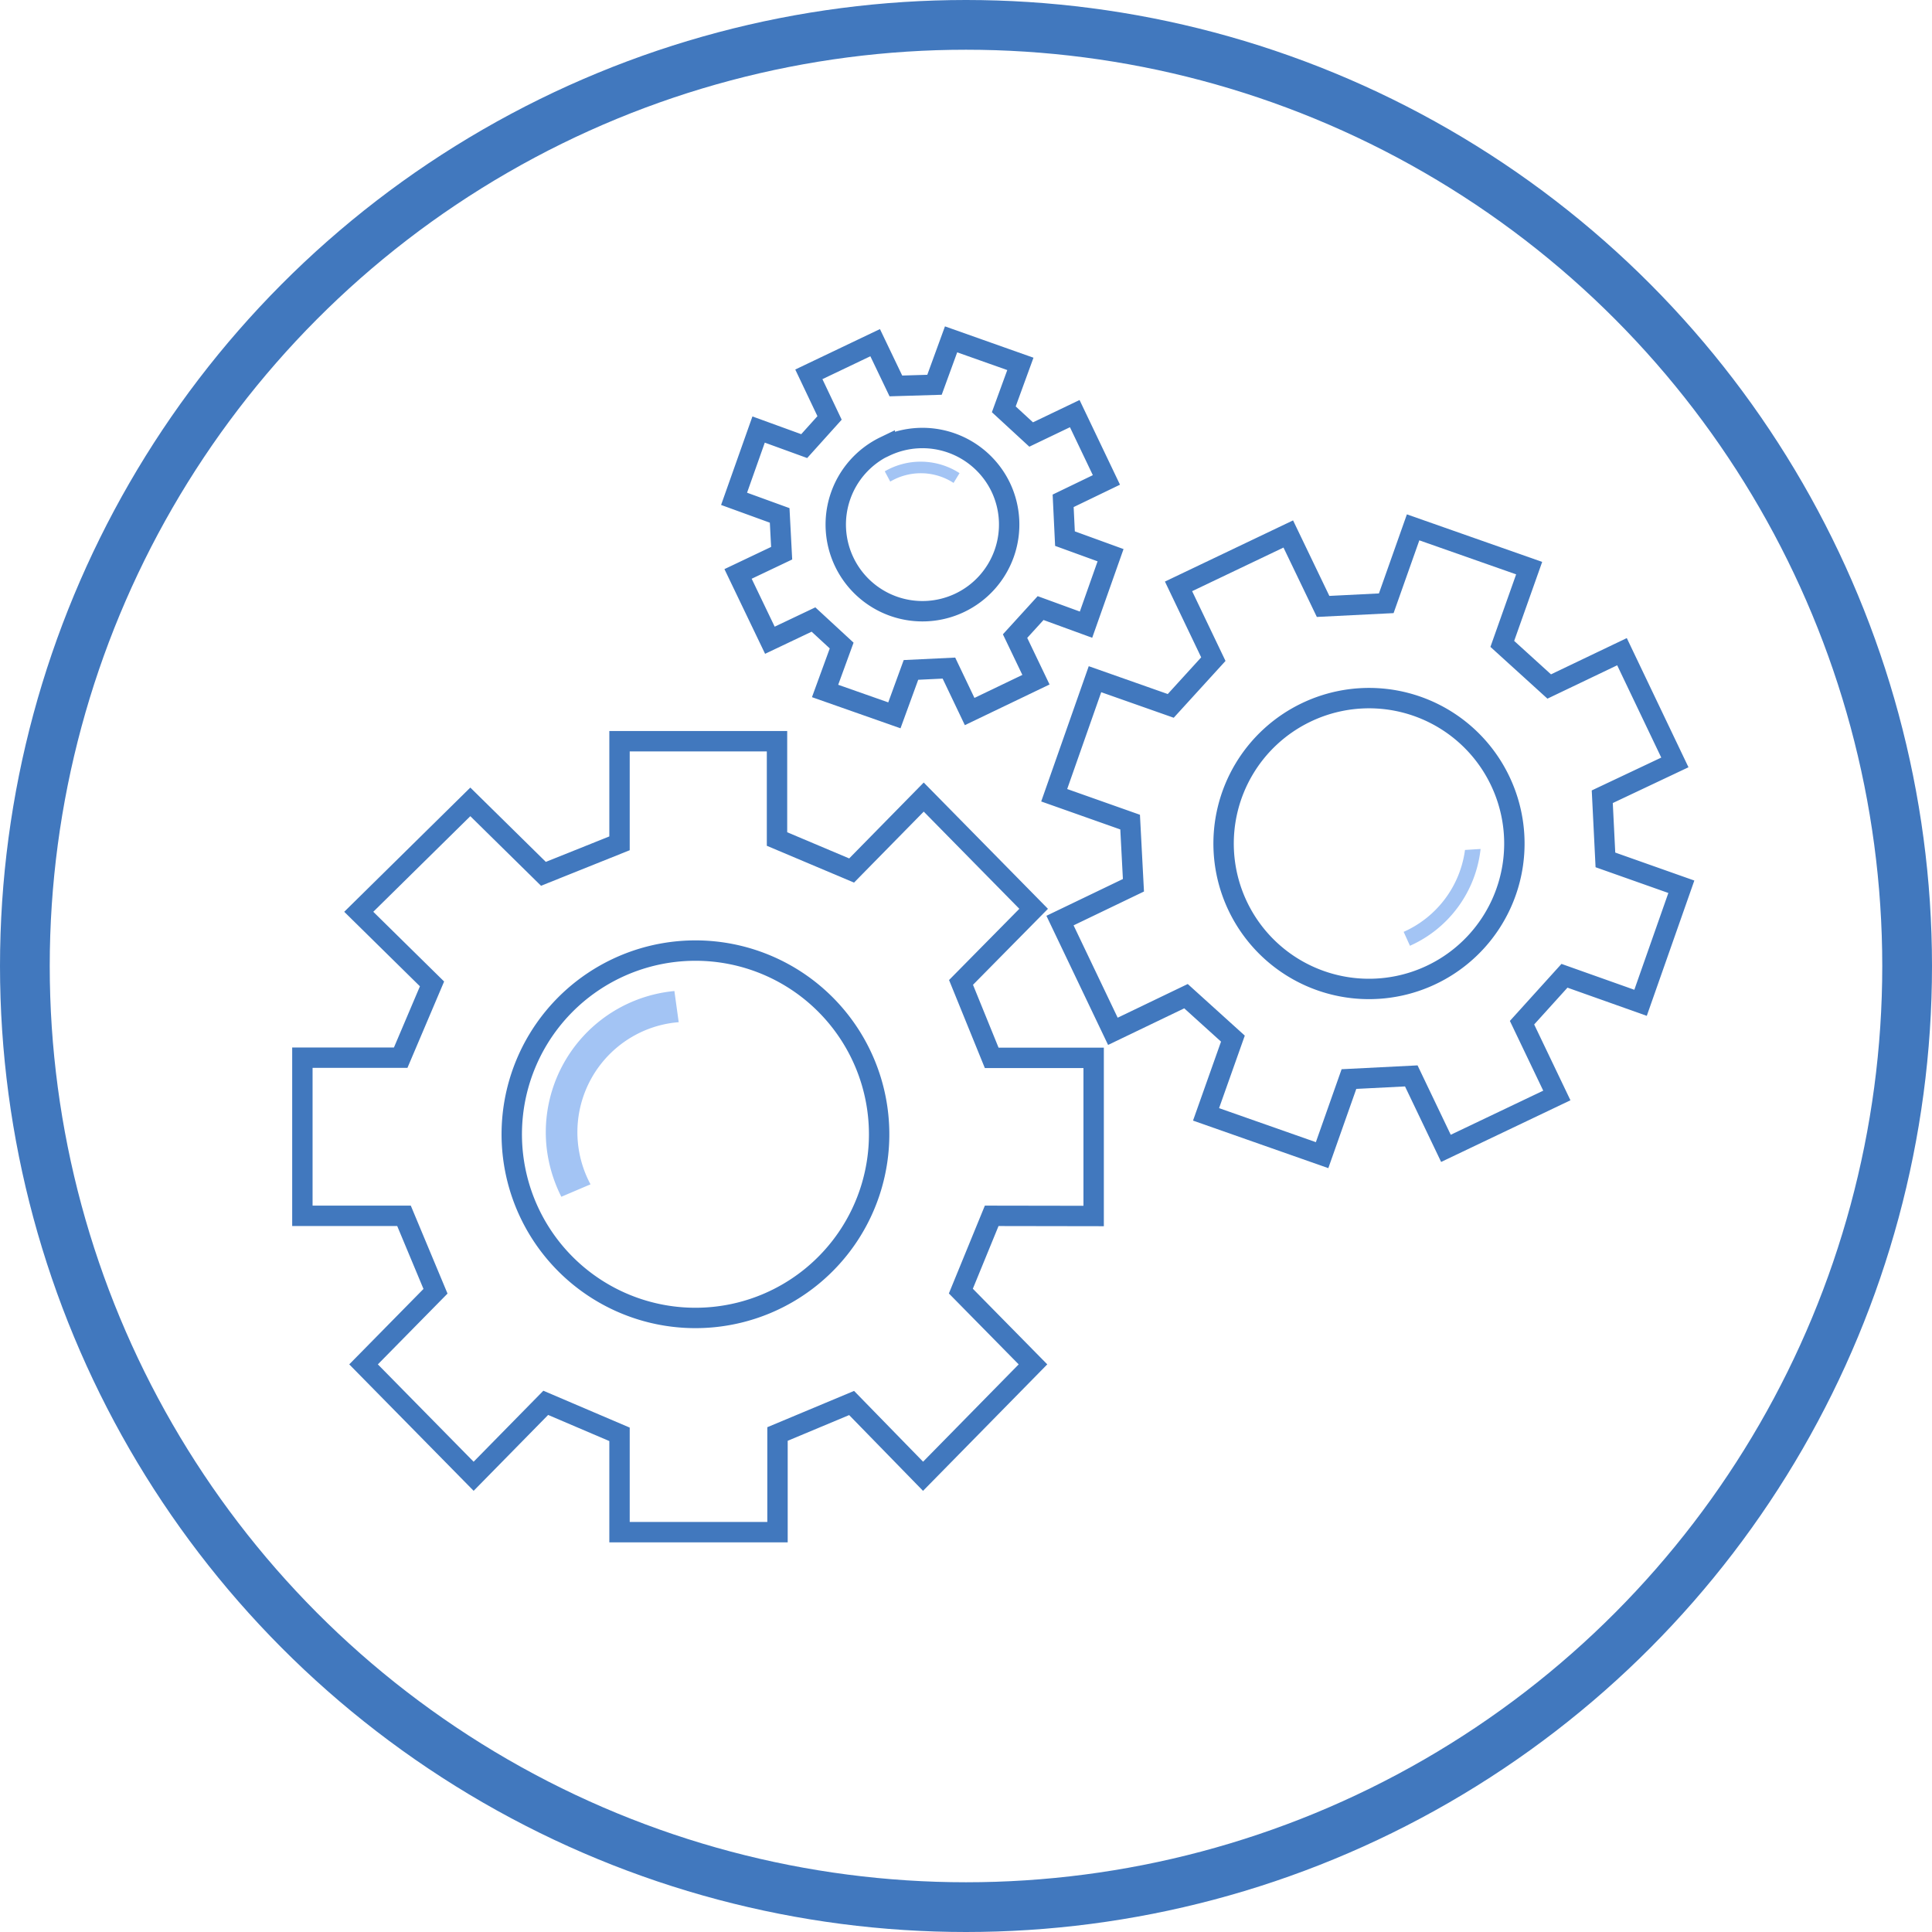 <svg id="Layer_1" data-name="Layer 1" xmlns="http://www.w3.org/2000/svg" viewBox="0 0 116.54 116.54"><defs><style>.cls-1,.cls-2{fill:none;stroke:#4178be;}.cls-1{stroke-miterlimit:10;stroke-width:1.23px;}.cls-2{stroke-linecap:round;stroke-linejoin:round;stroke-width:3px;}.cls-3{fill:#a3c4f4;}</style></defs><title>lp-ansible</title><path id="gear" class="cls-1" d="M61.45,75.13l-1.86,4.54,4.35,4.42-6.63,6.75L53,86.42l-4.47,1.87v5.92H39v-5.9l-4.45-1.9-4.35,4.43-6.64-6.75,4.34-4.41L26,75.13H19.87V65.59H25.8l1.89-4.45-4.42-4.35L30,50.16l4.41,4.34L39,52.66V46.5H48.5v5.9L53,54.3l4.35-4.43,6.63,6.74L59.6,61.05l1.85,4.55H67.6v9.54Zm-17.86-16A11.08,11.08,0,1,0,54.66,70.21,11.08,11.08,0,0,0,43.59,59.13Z" transform="translate(-1.63 -1.79)"/><path id="gear-2" class="cls-1" d="M65.76,32l.11,2.28,2.75,1-1.48,4.19-2.74-1-1.54,1.69,1.26,2.63-4,1.92-1.25-2.62-2.29.11-1,2.74-4.18-1.47,1-2.74L50.7,39.16l-2.63,1.25-1.92-4,2.63-1.25-.12-2.28-2.75-1,1.48-4.18,2.75,1L51.67,27l-1.25-2.63,4-1.91,1.25,2.61L58,25l1-2.74,4.18,1.48-1,2.74L63.83,28l2.63-1.26,1.91,4ZM55,28.72a5.23,5.23,0,1,0,7,2.47h0a5.24,5.24,0,0,0-7-2.46Z" transform="translate(-1.63 -1.79)"/><path id="gear-3" class="cls-1" d="M98.28,49.85l.19,3.81,4.58,1.62-2.46,7L96,60.65l-2.56,2.83,2.1,4.39-6.69,3.19-2.09-4.37L83,66.88l-1.62,4.59-7-2.46L76,64.44l-2.83-2.56L68.76,64l-3.19-6.68L70,55.19l-.2-3.81-4.58-1.62,2.46-7,4.57,1.61,2.57-2.82-2.1-4.39L79.34,34l2.1,4.37,3.81-.19,1.62-4.58,7,2.46-1.62,4.57,2.83,2.57,4.39-2.1,3.19,6.68ZM80.43,44.76a8.77,8.77,0,1,0,11.69,4.13,8.76,8.76,0,0,0-11.69-4.13h0Z" transform="translate(-1.63 -1.79)"/><circle class="cls-2" cx="58.27" cy="58.27" r="56.77"/><path class="cls-3" d="M37.25,73.23a6.66,6.66,0,0,1,2.69-9,6.57,6.57,0,0,1,2.63-.78l-.26-1.88a8.56,8.56,0,0,0-7.72,9.32,8.74,8.74,0,0,0,.9,3.09Z" transform="translate(-1.63 -1.79)"/><path class="cls-3" d="M90,53.06A6.32,6.32,0,0,1,86.3,58l.38.84A7.25,7.25,0,0,0,90.94,53Z" transform="translate(-1.63 -1.79)"/><path class="cls-3" d="M55.33,30.84a3.63,3.63,0,0,1,3.82.08l.36-.59A4.32,4.32,0,0,0,55,30.22Z" transform="translate(-1.63 -1.79)"/></svg>